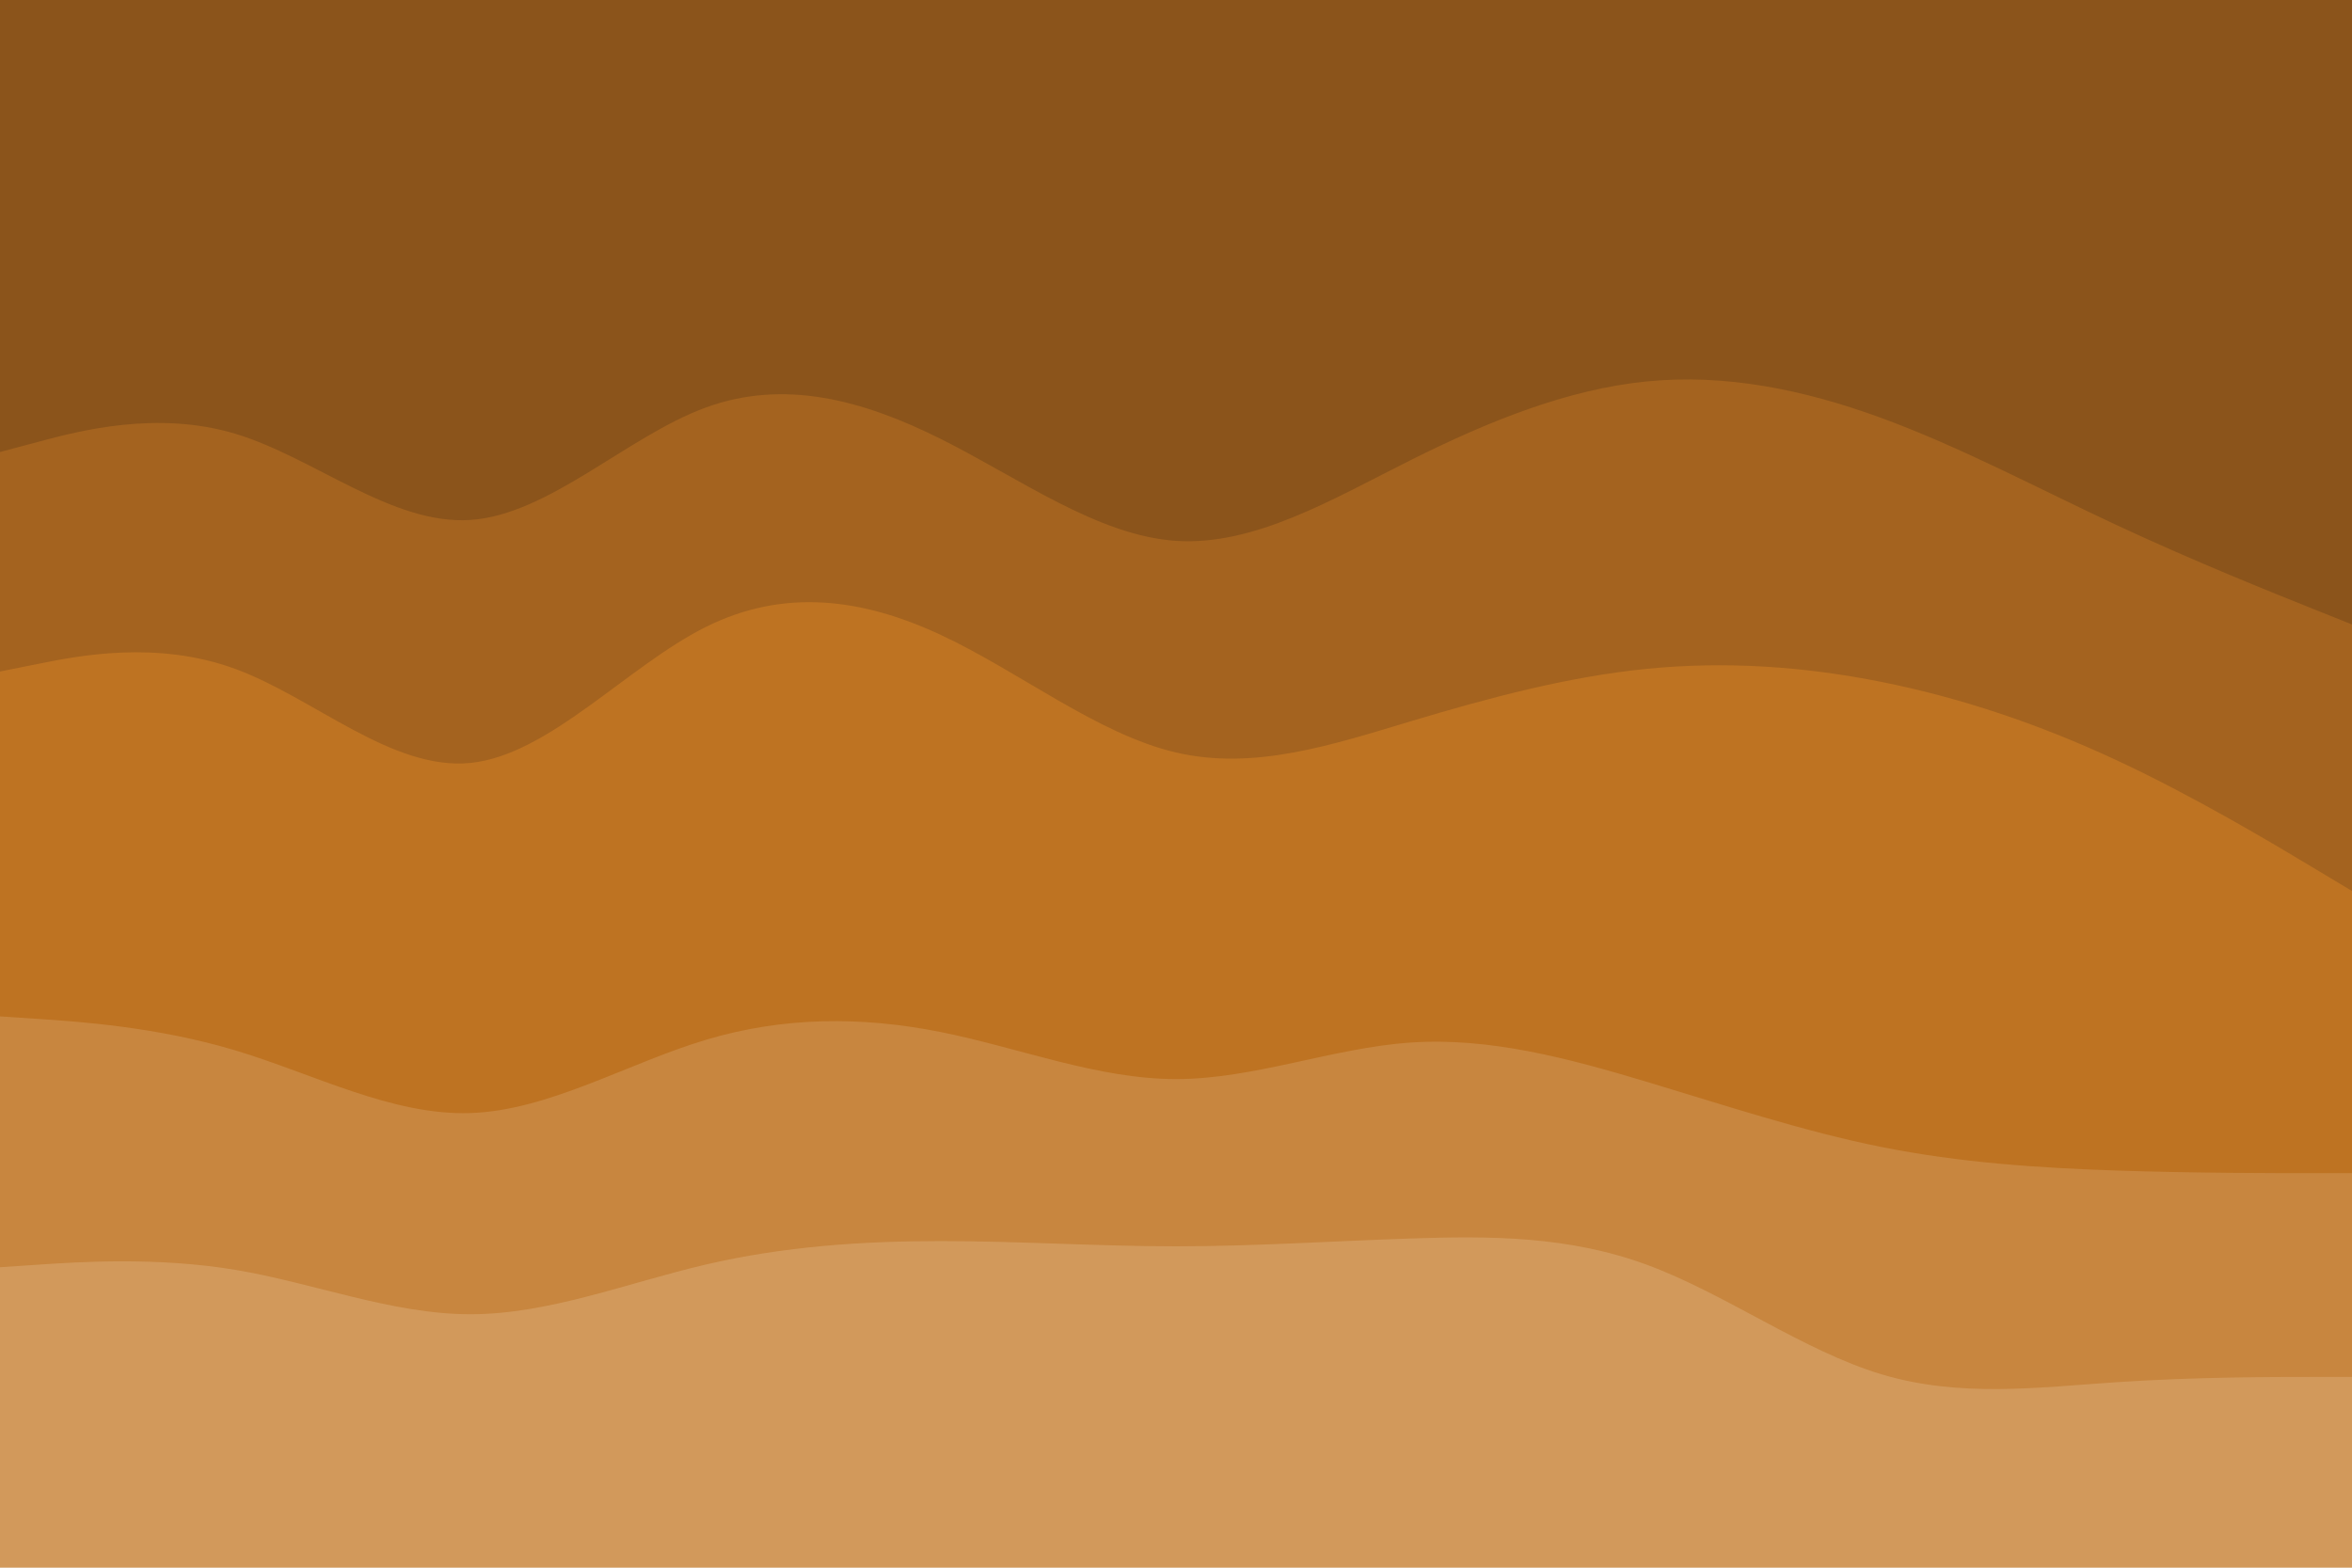 <svg id="visual" viewBox="0 0 900 600" width="900" height="600" xmlns="http://www.w3.org/2000/svg" xmlns:xlink="http://www.w3.org/1999/xlink" version="1.1"><path d="M0 175L15 171C30 167 60 159 90 168C120 177 150 203 180 201C210 199 240 169 270 158C300 147 330 155 360 170C390 185 420 207 450 209C480 211 510 193 540 178C570 163 600 151 630 148C660 145 690 151 720 162C750 173 780 189 810 203C840 217 870 229 885 235L900 241L900 0L885 0C870 0 840 0 810 0C780 0 750 0 720 0C690 0 660 0 630 0C600 0 570 0 540 0C510 0 480 0 450 0C420 0 390 0 360 0C330 0 300 0 270 0C240 0 210 0 180 0C150 0 120 0 90 0C60 0 30 0 15 0L0 0Z" fill="#8b541b"></path><path d="M0 259L15 256C30 253 60 247 90 258C120 269 150 297 180 294C210 291 240 257 270 242C300 227 330 231 360 245C390 259 420 283 450 290C480 297 510 287 540 278C570 269 600 261 630 258C660 255 690 257 720 263C750 269 780 279 810 293C840 307 870 325 885 334L900 343L900 239L885 233C870 227 840 215 810 201C780 187 750 171 720 160C690 149 660 143 630 146C600 149 570 161 540 176C510 191 480 209 450 207C420 205 390 183 360 168C330 153 300 145 270 156C240 167 210 197 180 199C150 201 120 175 90 166C60 157 30 165 15 169L0 173Z" fill="#a4631f"></path><path d="M0 391L15 392C30 393 60 395 90 404C120 413 150 429 180 428C210 427 240 409 270 400C300 391 330 391 360 397C390 403 420 415 450 415C480 415 510 403 540 401C570 399 600 407 630 416C660 425 690 435 720 441C750 447 780 449 810 450C840 451 870 451 885 451L900 451L900 341L885 332C870 323 840 305 810 291C780 277 750 267 720 261C690 255 660 253 630 256C600 259 570 267 540 276C510 285 480 295 450 288C420 281 390 257 360 243C330 229 300 225 270 240C240 255 210 289 180 292C150 295 120 267 90 256C60 245 30 251 15 254L0 257Z" fill="#be7322"></path><path d="M0 487L15 486C30 485 60 483 90 488C120 493 150 505 180 505C210 505 240 493 270 486C300 479 330 477 360 477C390 477 420 479 450 479C480 479 510 477 540 476C570 475 600 475 630 486C660 497 690 519 720 528C750 537 780 533 810 531C840 529 870 529 885 529L900 529L900 449L885 449C870 449 840 449 810 448C780 447 750 445 720 439C690 433 660 423 630 414C600 405 570 397 540 399C510 401 480 413 450 413C420 413 390 401 360 395C330 389 300 389 270 398C240 407 210 425 180 426C150 427 120 411 90 402C60 393 30 391 15 390L0 389Z" fill="#c8863f"></path><path d="M0 601L15 601C30 601 60 601 90 601C120 601 150 601 180 601C210 601 240 601 270 601C300 601 330 601 360 601C390 601 420 601 450 601C480 601 510 601 540 601C570 601 600 601 630 601C660 601 690 601 720 601C750 601 780 601 810 601C840 601 870 601 885 601L900 601L900 527L885 527C870 527 840 527 810 529C780 531 750 535 720 526C690 517 660 495 630 484C600 473 570 473 540 474C510 475 480 477 450 477C420 477 390 475 360 475C330 475 300 477 270 484C240 491 210 503 180 503C150 503 120 491 90 486C60 481 30 483 15 484L0 485Z" fill="#d2995b"></path></svg>